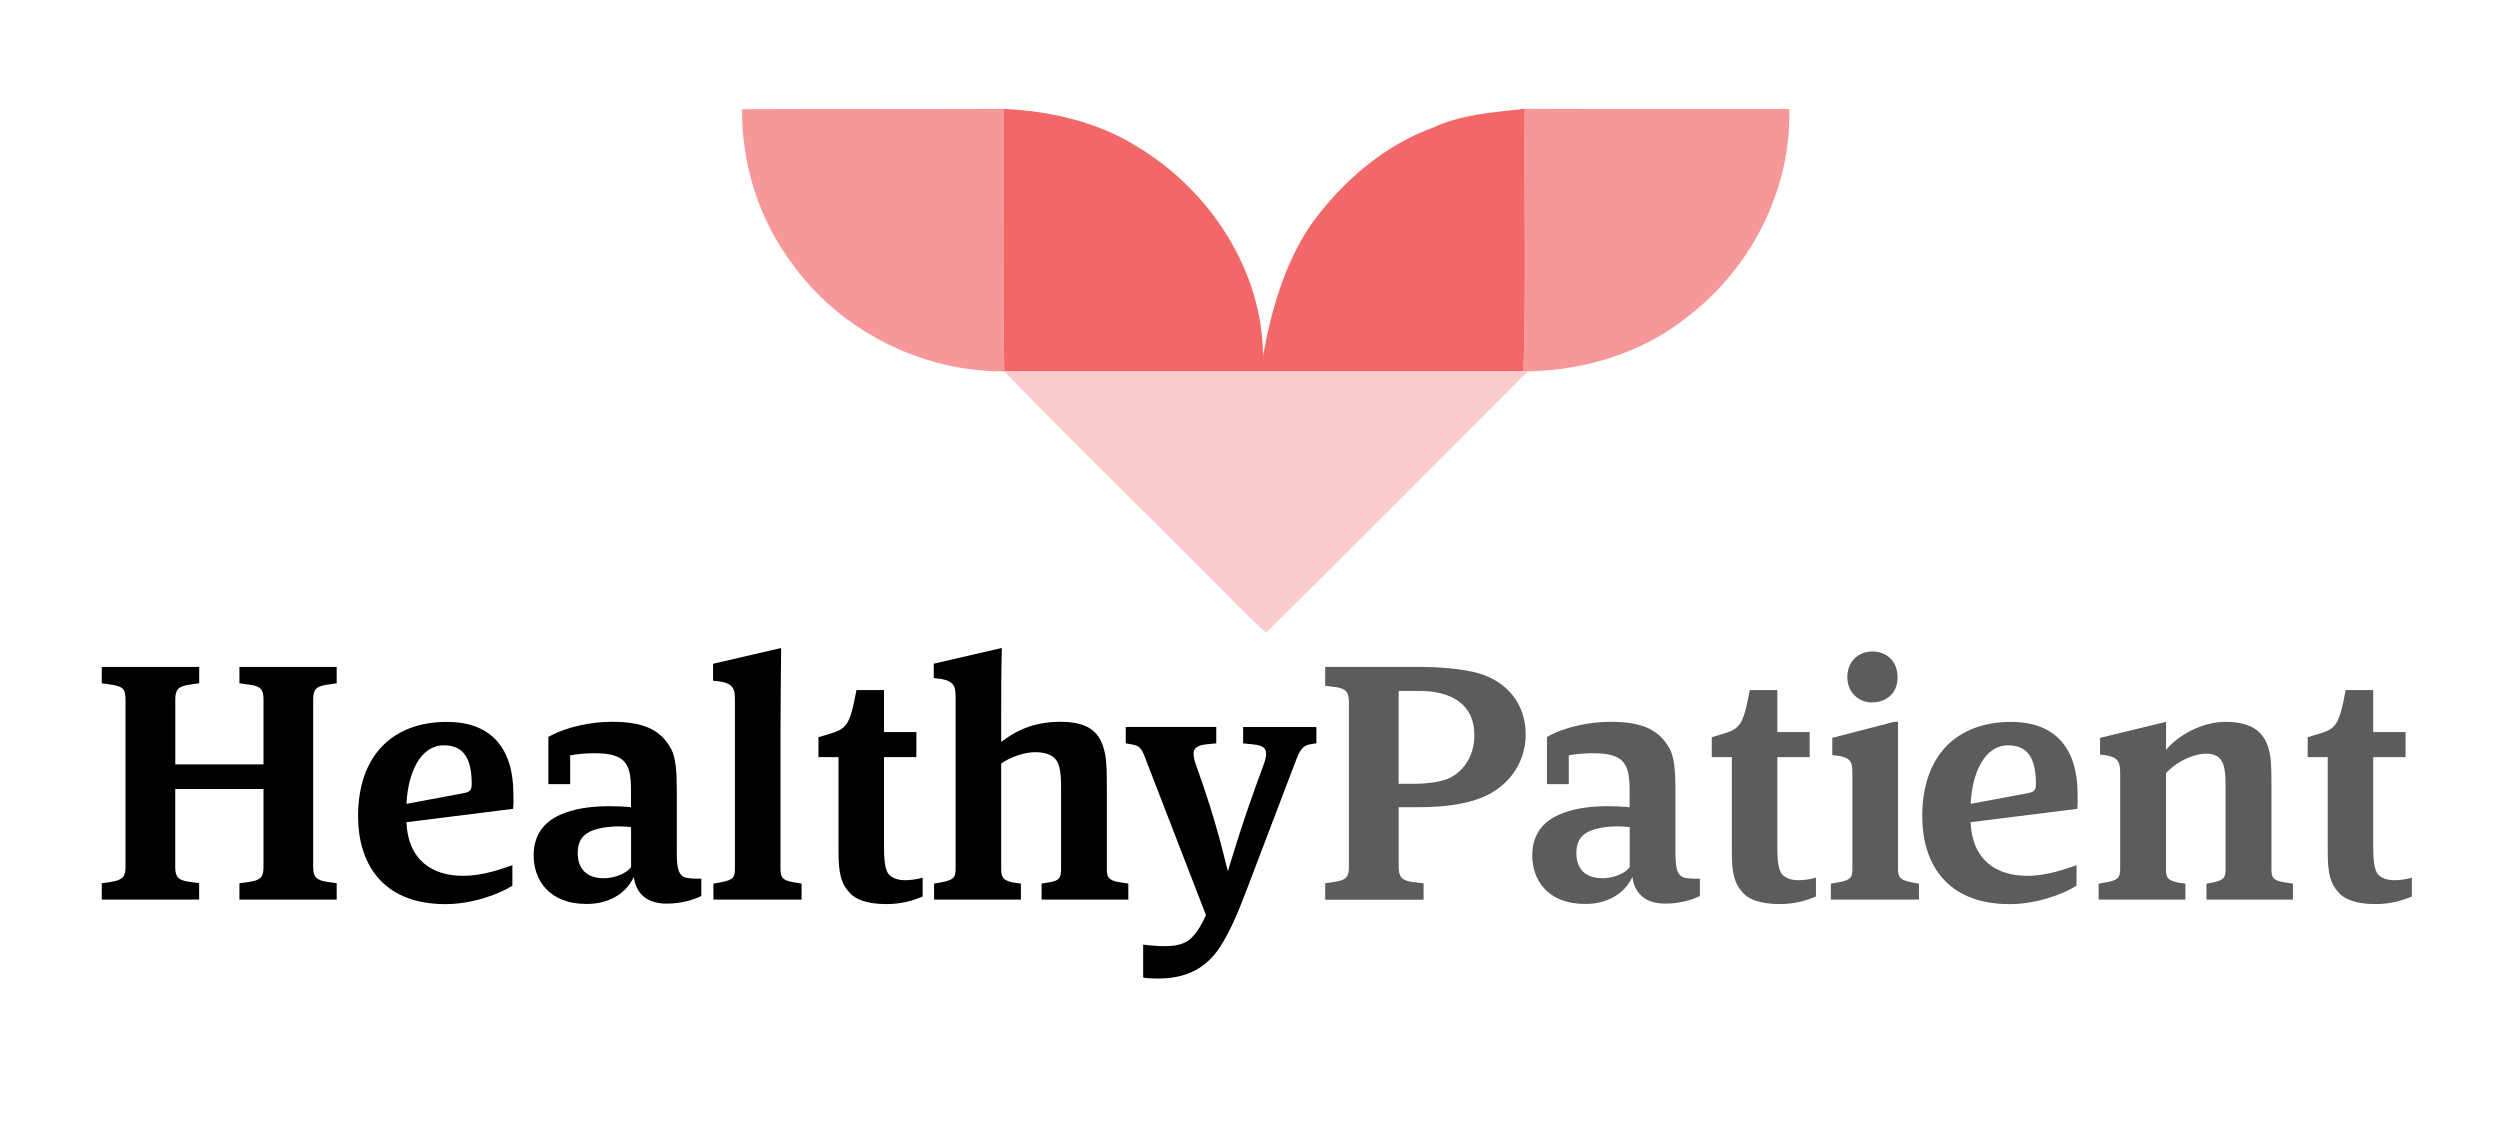 <?xml version="1.0" encoding="utf-8"?>
<!-- Generator: Adobe Illustrator 25.0.0, SVG Export Plug-In . SVG Version: 6.00 Build 0)  -->
<svg version="1.1" id="Layer_1" xmlns="http://www.w3.org/2000/svg" xmlns:xlink="http://www.w3.org/1999/xlink" x="0px" y="0px"
	 viewBox="0 0 454.94 204.88" style="enable-background:new 0 0 454.94 204.88;" xml:space="preserve">
<style type="text/css">
	.st0{fill:#5C5C5C;}
	.st1{fill:#F6989A;}
	.st2{fill:#F26767;}
	.st3{fill:#FBCCCD;}
</style>
<g>
	<path d="M18.52,160.73l1.69-0.25c2.14-0.33,2.63-1,2.63-2.66v-30.41c0-1.93-0.33-2.49-2.58-2.82l-1.74-0.25v-2.98h17.73v2.98
		l-1.75,0.25c-2.02,0.29-2.6,0.86-2.6,2.66v11.85h16.05V127.3c0-1.86-0.48-2.42-2.58-2.71l-1.8-0.25v-2.98h17.7v2.98l-1.71,0.25
		c-1.97,0.29-2.57,0.81-2.57,2.71v30.52c0,1.75,0.6,2.37,2.57,2.66l1.71,0.25v2.98h-17.7v-2.98l1.8-0.25c2.15-0.29,2.58-1,2.58-2.71
		v-14.19H31.89v14.23c0,1.8,0.58,2.39,2.55,2.66l1.8,0.25v2.98H18.52V160.73z"/>
	<path d="M93.42,144.45c0,0.88,0.08,1.94-0.06,2.74l-19.4,2.43c0.28,6.87,4.67,9.76,10.29,9.76c3.71,0,7.11-1.3,8.99-1.93v3.73
		c-2.71,1.69-7.5,3.35-12.17,3.35c-11.84,0-15.91-7.83-15.91-15.97c0-11.4,6.61-17.19,16.13-17.19
		C89.77,131.36,93.42,136.6,93.42,144.45L93.42,144.45z M85.84,142.69c0-4.56-1.39-7.06-5.09-7.06c-4.15,0-6.51,4.82-6.78,10.65
		l10.23-1.91C85.43,144.15,85.84,143.88,85.84,142.69z"/>
	<path d="M127.62,159.9v3.16c-1.57,0.75-3.76,1.38-6.31,1.38c-3.24,0-5.53-1.5-5.97-4.87c-1.46,3.15-4.67,4.93-8.58,4.93
		c-6.92,0-9.65-4.43-9.65-8.85c0-4.09,2.29-6.51,5.68-7.72c2.58-0.97,5.5-1.22,8.14-1.22c1.13,0,2.71,0.05,3.9,0.19v-3.01
		c0-2.43-0.23-4.1-1.13-5.18c-0.97-1.19-2.77-1.64-5.45-1.64c-1.52,0-3.02,0.12-4.49,0.38v5.24h-3.97v-4.18v-4.4
		c3.34-1.91,7.94-2.76,11.57-2.76c5.95,0,8.94,1.53,10.8,5c0.81,1.57,1,4.12,1,7.36v11.48c0,2.82,0.34,3.76,1.13,4.32
		c0.5,0.33,1.66,0.39,2.94,0.39L127.62,159.9z M114.84,150.52c-0.58-0.06-1.36-0.14-1.96-0.14c-2.27,0-4.12,0.31-5.43,0.91
		c-1.69,0.75-2.32,2.13-2.32,3.96c0,2.79,1.58,4.57,4.76,4.57c1.55,0,3.93-0.63,4.95-2.04V150.52z"/>
	<path d="M129.83,160.8l1.39-0.25c2.29-0.43,2.52-0.96,2.52-2.51v-30.88c0-2.24-0.66-3.04-3.98-3.29v-3.08l12.39-2.87
		c-0.06,4.65-0.12,12.32-0.12,16.46v23.66c0,1.69,0.37,2.15,2.38,2.51l1.46,0.25v2.91h-16.04V160.8z"/>
	<path d="M161.24,164.52c-3.43,0-5.57-0.86-6.58-2c-1.61-1.71-2.07-3.51-2.07-7.61v-17.13h-3.65v-3.62l1.99-0.61
		c1.24-0.34,2.13-0.72,2.71-1.33c0.64-0.63,1.16-1.55,1.8-4.56l0.42-2.08h5.01v7.64h5.89v4.56h-5.89v16.19
		c0,2.4,0.14,4.38,0.94,5.21c0.56,0.61,1.6,1,2.91,1c0.83,0,2.3-0.17,3.18-0.47v3.43C165.91,163.99,163.86,164.52,161.24,164.52z"/>
	<path d="M169.97,160.8l1.41-0.25c2.28-0.43,2.52-1,2.52-2.51v-31.3c0-2.27-0.61-3.08-3.98-3.34v-2.62l12.39-2.87
		c-0.12,4.15-0.12,8.91-0.12,13.11v3.99c3.31-2.5,6.53-3.66,10.85-3.66c5.4,0,7.28,2.19,8.02,5.68c0.36,1.63,0.36,3.63,0.36,7.02
		v14.14c0,1.44,0.32,2.03,2.3,2.35l1.61,0.25v2.91h-15.78v-2.91l1.52-0.25c1.65-0.28,2.02-0.8,2.02-2.35v-15.05
		c0-2.52-0.27-4.06-0.91-4.85c-0.74-1.03-2.19-1.41-3.82-1.41c-1.91,0-4.53,0.88-6.17,2.07v19.2c0,1.44,0.33,2.07,2.15,2.44
		l1.44,0.2v2.91h-15.8V160.8z"/>
	<path d="M239.55,132.28v2.98l-1.22,0.2c-1.14,0.19-1.8,1.08-2.36,2.55l-9.04,23.74c-1.83,4.84-3.08,7.66-4.84,10.46
		c-1.79,2.77-4.84,5.86-11.29,5.86c-0.99,0-2.77-0.06-2.77-0.23v-5.93c3.86,0.41,7.03,0.61,8.88-1.33c0.98-1,1.81-2.42,2.55-4.04
		l-11.16-28.87c-0.59-1.52-0.98-1.96-2.22-2.18l-1.22-0.22v-2.98h16.47v2.98l-1.88,0.19c-1.71,0.17-2.24,0.86-2.24,1.57
		c0,0.42,0.02,1.03,0.33,1.88c4.2,11.6,5.28,17.56,5.91,19.6c0.72-2.29,2.42-8.35,6.54-19.46c0.36-0.97,0.41-1.47,0.41-2
		c0-0.8-0.55-1.41-2.27-1.58l-1.91-0.19v-2.98H239.55z"/>
	<path class="st0" d="M241.15,160.73l1.69-0.25c2.1-0.32,2.63-0.85,2.63-2.71v-29.89c0-1.88-0.44-2.6-2.63-2.87l-1.69-0.2v-3.44
		h17.6c3.79,0,7.66,0.42,10.18,1.11c5.36,1.52,8.71,5.64,8.71,11.17c0,5.56-3.59,10.15-9.08,11.89c-3.19,1.05-6.91,1.35-10.62,1.35
		h-3.41v10.85c0,1.69,0.43,2.47,2.51,2.76l2.02,0.25v2.98h-17.9V160.73z M263.41,141.74c2.57-1.05,4.89-3.82,4.89-7.99
		c0-5.5-4.07-8.02-10.05-8.02h-3.73v16.9h2.96C259.58,142.63,262.04,142.29,263.41,141.74z"/>
	<path class="st0" d="M309.34,159.9v3.16c-1.57,0.75-3.76,1.38-6.31,1.38c-3.24,0-5.53-1.5-5.97-4.87
		c-1.46,3.15-4.67,4.93-8.58,4.93c-6.92,0-9.65-4.43-9.65-8.85c0-4.09,2.29-6.51,5.68-7.72c2.58-0.97,5.5-1.22,8.14-1.22
		c1.13,0,2.71,0.05,3.9,0.19v-3.01c0-2.43-0.24-4.1-1.13-5.18c-0.97-1.19-2.77-1.64-5.45-1.64c-1.52,0-3.02,0.12-4.49,0.38v5.24
		h-3.97v-4.18v-4.4c3.34-1.91,7.94-2.76,11.57-2.76c5.95,0,8.94,1.53,10.81,5c0.81,1.57,1,4.12,1,7.36v11.48
		c0,2.82,0.34,3.76,1.13,4.32c0.5,0.33,1.66,0.39,2.94,0.39L309.34,159.9z M296.57,150.52c-0.58-0.06-1.36-0.14-1.96-0.14
		c-2.27,0-4.12,0.31-5.43,0.91c-1.69,0.75-2.32,2.13-2.32,3.96c0,2.79,1.58,4.57,4.76,4.57c1.55,0,3.93-0.63,4.95-2.04V150.52z"/>
	<path class="st0" d="M323.8,164.52c-3.43,0-5.57-0.86-6.58-2c-1.61-1.71-2.07-3.51-2.07-7.61v-17.13h-3.65v-3.62l1.99-0.61
		c1.24-0.34,2.13-0.72,2.71-1.33c0.64-0.63,1.16-1.55,1.8-4.56l0.42-2.08h5.01v7.64h5.89v4.56h-5.89v16.19
		c0,2.4,0.14,4.38,0.94,5.21c0.56,0.61,1.6,1,2.91,1c0.83,0,2.3-0.17,3.18-0.47v3.43C328.47,163.99,326.42,164.52,323.8,164.52z"/>
	<path class="st0" d="M333.17,160.8l1.46-0.25c2.28-0.41,2.46-1,2.46-2.51v-17.38c0-2.18-0.34-2.99-3.66-3.24v-3.15l11.21-2.91h0.75
		v26.68c0,1.69,0.45,2.11,2.46,2.51l1.36,0.25v2.91h-16.04V160.8z M340.62,127.82c-2.29,0-4.45-1.71-4.45-4.59
		c0-2.98,2.16-4.68,4.54-4.68c2.43,0,4.6,1.58,4.6,4.73C345.32,126.05,343.39,127.82,340.62,127.82z"/>
	<path class="st0" d="M378,147.19l-19.4,2.43c0.28,6.87,4.67,9.76,10.29,9.76c3.71,0,7.11-1.3,8.99-1.93v3.73
		c-2.71,1.69-7.5,3.35-12.17,3.35c-11.84,0-15.91-7.83-15.91-15.97c0-11.4,6.61-17.19,16.13-17.19c8.49,0,12.14,5.25,12.14,13.09
		C378.06,145.32,378.14,146.39,378,147.19z M370.49,142.69c0-4.56-1.39-7.06-5.09-7.06c-4.15,0-6.51,4.82-6.78,10.65l10.23-1.91
		C370.08,144.15,370.49,143.88,370.49,142.69z"/>
	<path class="st0" d="M381.9,160.8l1.46-0.25c2.23-0.41,2.46-1,2.46-2.51v-17.43c0-2.18-0.5-3.04-3.66-3.29v-3.05l12.01-2.91v5.1
		c2.1-2.58,6.47-5.1,10.79-5.1c5.29,0,7.34,2.19,8.08,5.68c0.31,1.63,0.31,3.63,0.31,7.02v14.14c0,1.49,0.3,2.02,2.3,2.35l1.61,0.25
		v2.91h-15.74v-2.91l1.38-0.25c1.72-0.42,2.1-0.8,2.1-2.35v-15.05c0-2.52-0.19-4.02-0.85-4.87c-1.63-2.38-7.08-0.75-9.99,2.4v17.48
		c0,1.53,0.27,2.02,2.15,2.44l1.39,0.2v2.91h-15.8V160.8z"/>
	<path class="st0" d="M432.24,164.52c-3.43,0-5.57-0.86-6.58-2c-1.61-1.71-2.07-3.51-2.07-7.61v-17.13h-3.65v-3.62l1.99-0.61
		c1.24-0.34,2.13-0.72,2.71-1.33c0.64-0.63,1.16-1.55,1.8-4.56l0.42-2.08h5.01v7.64h5.89v4.56h-5.89v16.19
		c0,2.4,0.14,4.38,0.94,5.21c0.56,0.61,1.6,1,2.91,1c0.83,0,2.3-0.17,3.18-0.47v3.43C436.9,163.99,434.85,164.52,432.24,164.52z"/>
</g>
<path d="M425.82,82.1"/>
<g>
	<g>
		<path class="st1" d="M135.04,19.87c15.86-0.08,31.72,0.02,47.57-0.05c0.08,15.92-0.16,31.84,0.15,47.76
			c-15.02,0.08-29.84-7.37-38.6-19.58C138.12,39.97,134.94,29.9,135.04,19.87z"/>
		<path class="st1" d="M277.46,19.8c16.05,0.08,32.09,0.02,48.14,0.03c0.41,14.58-6.91,28.95-18.44,37.76
			c-8.17,6.61-18.71,9.79-29.13,9.99h-0.8C277.75,51.67,277.31,35.73,277.46,19.8z"/>
	</g>
	<g>
		<path class="st2" d="M182.61,19.82c8.64,0.38,17.35,2.39,24.7,7.09c13,7.95,22.44,22.4,22.53,37.87
			c1.51-8.35,3.92-16.81,8.72-23.91c5.61-7.73,13.13-14.32,22.19-17.64c5.24-2.43,11.05-2.79,16.71-3.43
			c-0.15,15.93,0.29,31.87-0.23,47.78c-31.49,0-62.98,0-94.47,0C182.45,51.66,182.69,35.74,182.61,19.82z"/>
	</g>
	<g>
		<path class="st3" d="M182.76,67.58c31.49,0,62.98,0,94.47,0h0.8c-15.83,15.89-31.65,31.8-47.62,47.55
			c-3.62-3.14-6.83-6.71-10.26-10.04C207.72,92.55,195,80.3,182.76,67.58z"/>
	</g>
</g>
</svg>
